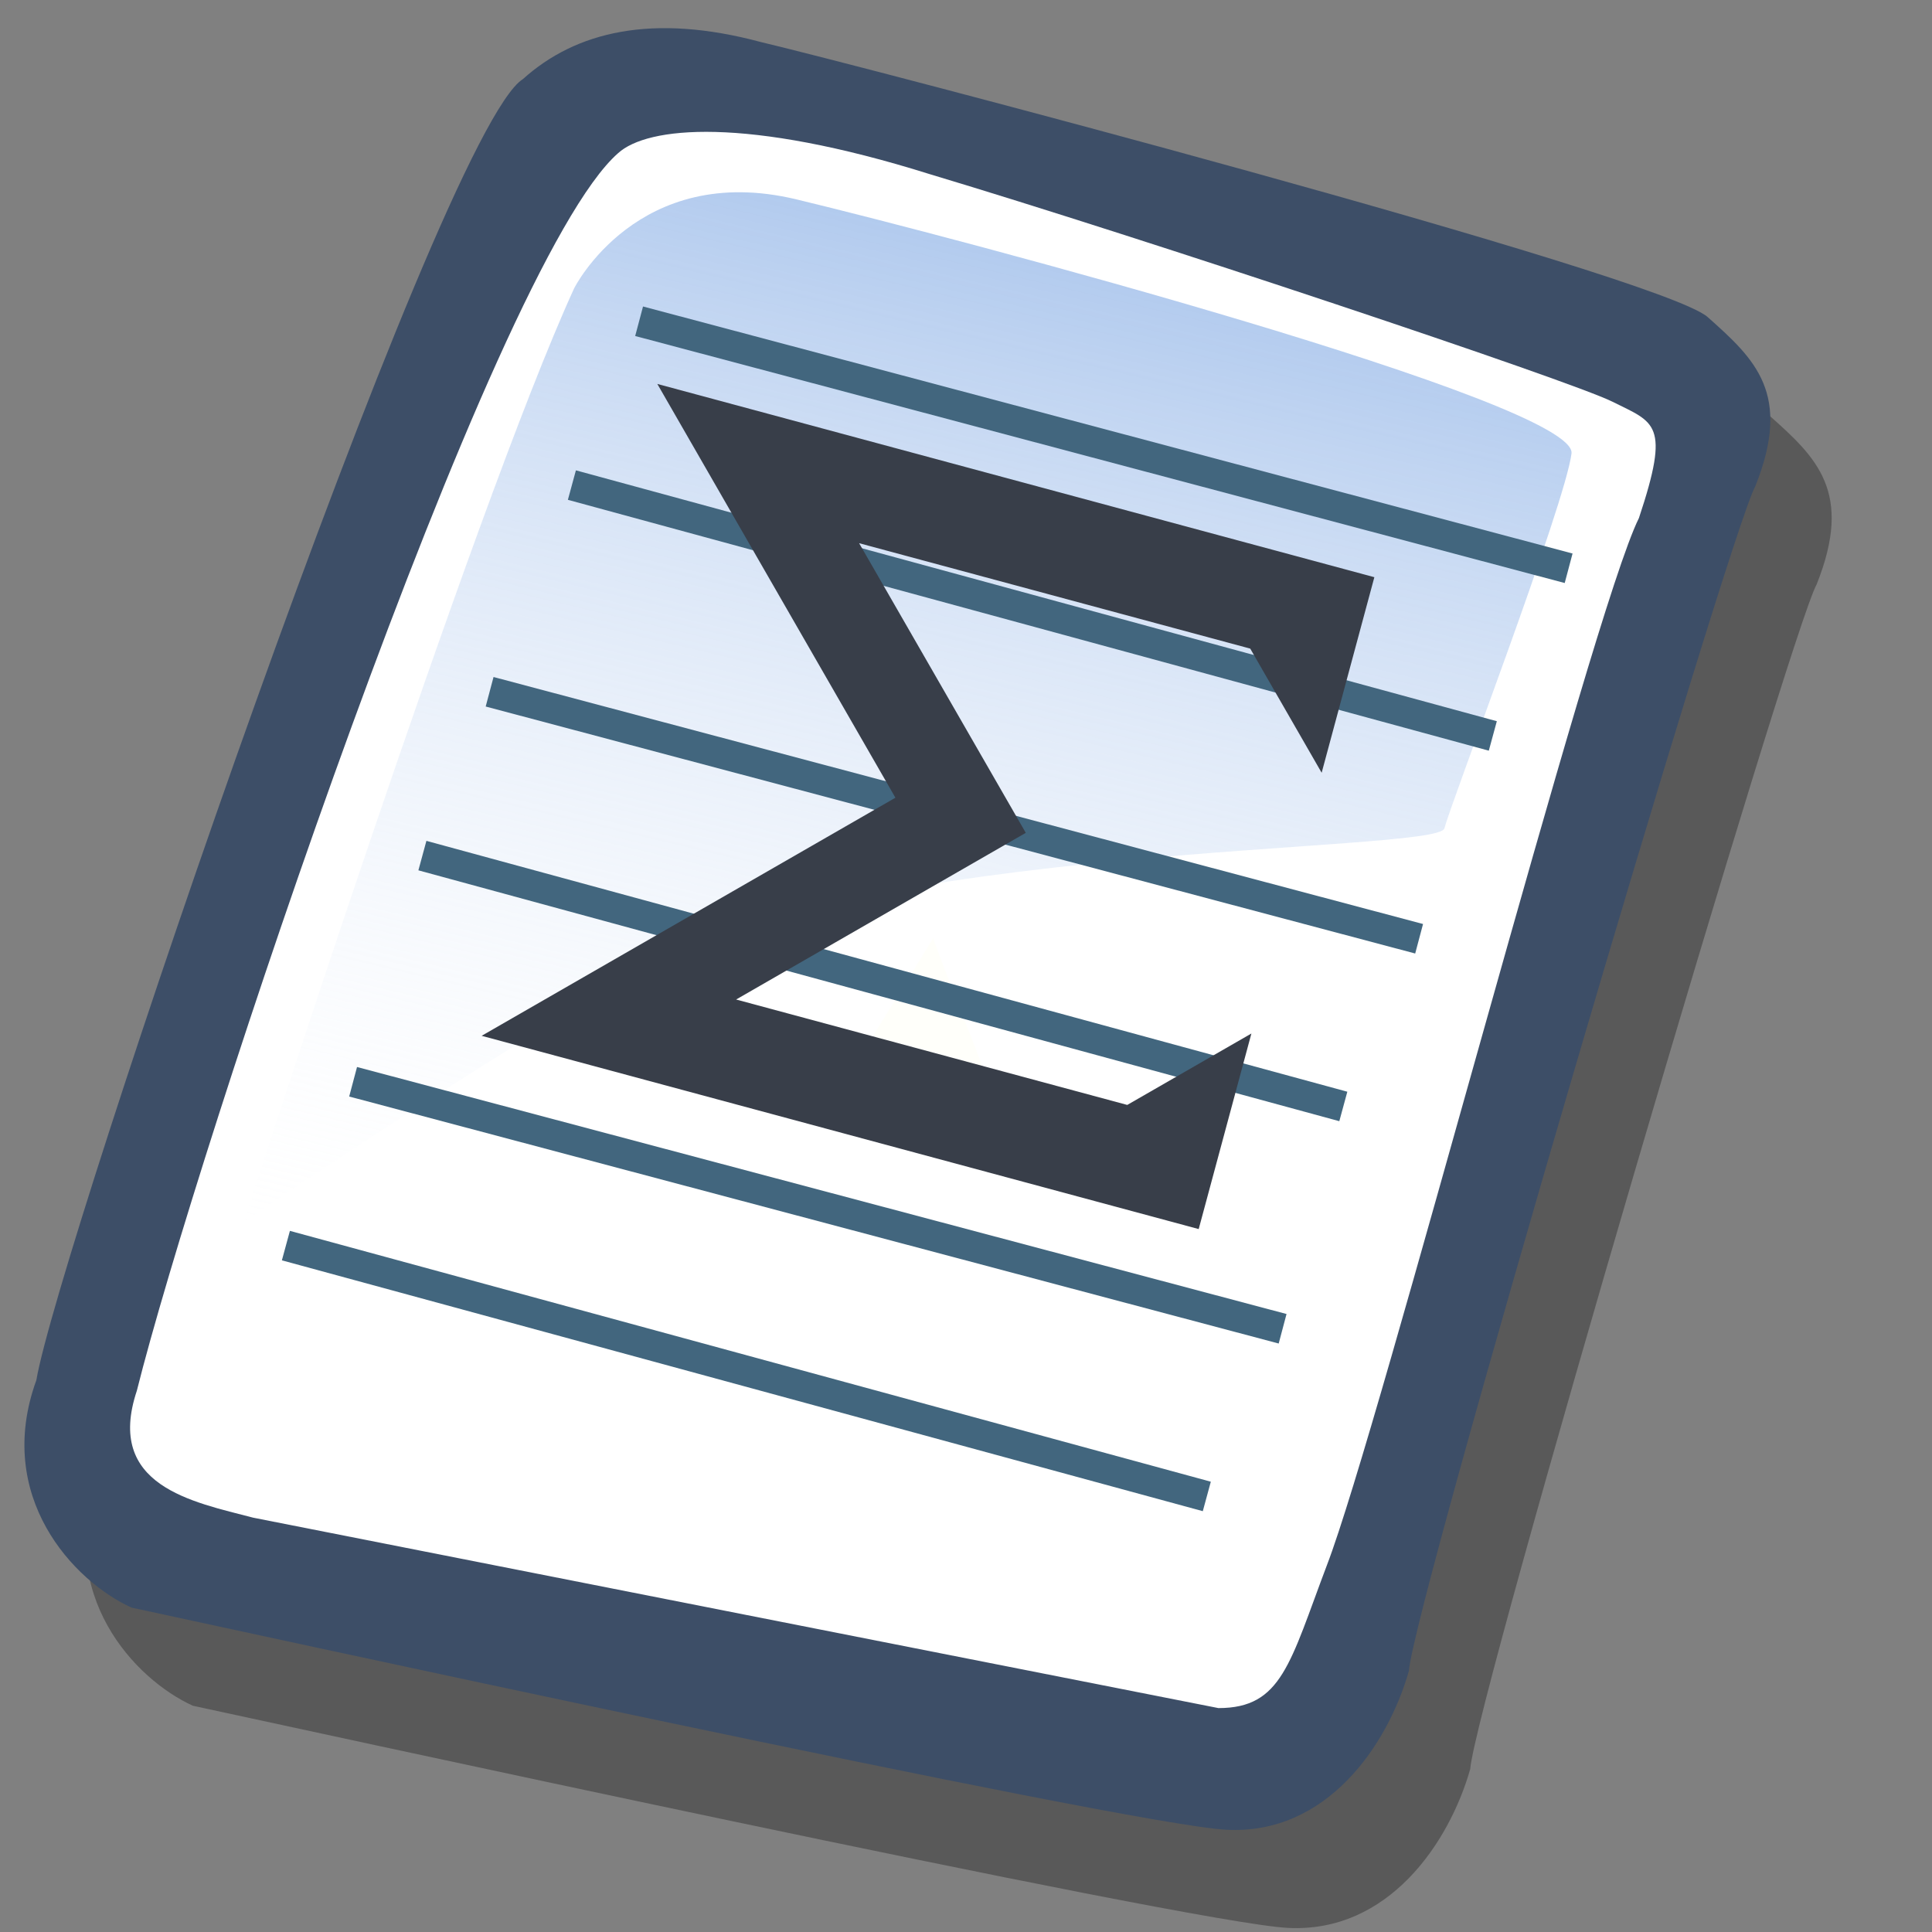 <?xml version="1.0" encoding="UTF-8" standalone="no"?>
<!-- Created with Sodipodi ("http://www.sodipodi.com/") -->

<svg
   xmlns:dc="http://purl.org/dc/elements/1.1/"
   xmlns:cc="http://creativecommons.org/ns#"
   xmlns:rdf="http://www.w3.org/1999/02/22-rdf-syntax-ns#"
   xmlns:svg="http://www.w3.org/2000/svg"
   xmlns="http://www.w3.org/2000/svg"
   xmlns:xlink="http://www.w3.org/1999/xlink"
   xmlns:sodipodi="http://sodipodi.sourceforge.net/DTD/sodipodi-0.dtd"
   xmlns:inkscape="http://www.inkscape.org/namespaces/inkscape"
   version="1.0"
   x="0"
   y="0"
   width="90"
   height="90"
   id="svg548"
   sodipodi:version="0.32"
   sodipodi:docname="application-pdf.svg"
   inkscape:version="0.46+devel r21210 custom"
   inkscape:output_extension="org.inkscape.output.svg.inkscape">
  <rect width="100%" height="100%" fill="#808080" stroke="none"/>
  <sodipodi:namedview
     id="base"
     showgrid="false"
     inkscape:zoom="2.0820366"
     inkscape:cx="50.193961"
     inkscape:cy="4.0747973"
     inkscape:window-width="640"
     inkscape:window-height="724"
     inkscape:window-x="374"
     inkscape:window-y="9"
     inkscape:current-layer="svg548" />
  <defs
     id="defs550">
    <inkscape:perspective
       sodipodi:type="inkscape:persp3d"
       inkscape:vp_x="0 : 45 : 1"
       inkscape:vp_y="0 : 1000 : 0"
       inkscape:vp_z="90 : 45 : 1"
       inkscape:persp3d-origin="45 : 30 : 1"
       id="perspective26" />
    <linearGradient
       gradientTransform="matrix(1.543,-0.119,0.119,1.543,-21.258,-17.872)"
       y2="16.034"
       x2="46.109"
       y1="53.497"
       x1="34.221"
       gradientUnits="userSpaceOnUse"
       id="linearGradient2581"
       xlink:href="#linearGradient2552"
       inkscape:collect="always" />
    <linearGradient
       id="linearGradient2552"
       inkscape:collect="always">
      <stop
         id="stop2554"
         offset="0"
         style="stop-color:#f8310e;stop-opacity:1;" />
      <stop
         id="stop2556"
         offset="1"
         style="stop-color:#ff933d;stop-opacity:1" />
    </linearGradient>
    <inkscape:perspective
       id="perspective3027"
       inkscape:persp3d-origin="0.5 : 0.33333333 : 1"
       inkscape:vp_z="1 : 0.5 : 1"
       inkscape:vp_y="0 : 1000 : 0"
       inkscape:vp_x="0 : 0.5 : 1"
       sodipodi:type="inkscape:persp3d" />
    <inkscape:perspective
       sodipodi:type="inkscape:persp3d"
       inkscape:vp_x="0 : 0.5 : 1"
       inkscape:vp_y="0 : 1000 : 0"
       inkscape:vp_z="1 : 0.5 : 1"
       inkscape:persp3d-origin="0.5 : 0.33333333 : 1"
       id="perspective3113" />
  </defs>
  <g
     style="font-size:12.000;"
     id="g624">
    <defs
       id="defs606">
      <linearGradient
         id="linearGradient612">
        <stop
           style="stop-color:#7fa8e3;stop-opacity:0.741;"
           offset="0"
           id="stop613" />
        <stop
           style="stop-color:#ffffff;stop-opacity:0;"
           offset="1"
           id="stop614" />
      </linearGradient>
      <linearGradient
         x1="50.644"
         y1="5.368"
         x2="35.752"
         y2="68.044"
         id="linearGradient615"
         xlink:href="#linearGradient612"
         gradientUnits="userSpaceOnUse"
         spreadMethod="pad" />
    </defs>
    <path
       d="M 12.816 74.753 C 10.386 73.648 7.071 70.113 8.839 65.251 C 9.723 59.948 25.633 13.102 29.168 10.892 C 31.378 8.904 34.582 8.13 39.112 9.346 C 42.868 10.229 76.677 19.068 78.666 20.836 C 80.654 22.604 82.201 24.04 80.654 27.907 C 79.55 29.896 66.402 74.532 66.181 77.405 C 65.297 80.498 62.756 84.255 58.557 84.034 C 54.359 83.813 15.91 75.416 12.816 74.753 z "
       transform="matrix(1.115,0,0,1.115,-5.305,-3.889)"
       style="fill-opacity:0.301;fill-rule:evenodd;stroke-width:1;"
       id="path794" />
    <path
       d="M 12.816 74.753 C 10.386 73.648 7.071 70.113 8.839 65.251 C 9.723 59.948 25.633 13.102 29.168 10.892 C 31.378 8.904 34.582 8.13 39.112 9.346 C 42.868 10.229 76.677 19.068 78.666 20.836 C 80.654 22.604 82.201 24.04 80.654 27.907 C 79.55 29.896 66.402 74.532 66.181 77.405 C 65.297 80.498 62.756 84.255 58.557 84.034 C 54.359 83.813 15.91 75.416 12.816 74.753 z "
       transform="matrix(1.115,0,0,1.115,-8.162,-8.461)"
       style="fill:#3d4e67;fill-rule:evenodd;stroke-width:1;"
       id="path609" />
    <path
       d="M 17.899 70.996 C 15.358 70.334 11.711 69.671 13.037 65.693 C 15.468 55.971 27.842 18.626 33.146 13.986 C 34.361 12.881 38.449 12.439 46.183 14.87 C 55.022 17.521 72.92 23.488 74.688 24.372 C 76.456 25.256 77.119 25.256 75.793 29.233 C 73.804 33.211 64.966 67.24 62.756 72.985 C 61.209 77.073 60.877 78.951 58.226 78.951 "
       transform="matrix(1.115,0,0,1.115,-8.162,-8.461)"
       style="fill:#ffffff;fill-rule:evenodd;stroke-width:1;"
       id="path608" />
    <path
       d="M 28.75 13.75 C 28.75 13.75 31.875 7.5 39.688 9.375 C 47.5 11.25 78.125 19.375 77.812 21.875 C 77.5 24.375 71.875 39.062 71.562 40.312 C 71.25 41.562 42.5 40.938 31.562 47.5 C 20.625 54.062 12.5 59.688 12.5 59.688 C 12.5 59.688 23.75 24.688 28.75 13.75 z "
       transform="matrix(0.947,0,0,0.947,-0.481,0.41)"
       style="fill:url(#linearGradient615);fill-rule:evenodd;stroke-width:1;"
       id="path636" />
  </g>
  <path
     style="font-size:12;fill:#fffffa;fill-opacity:0.996;fill-rule:evenodd;stroke:none;stroke-width:0.872;"
     d="M 43.483 43.687 L 38.265 52.156 C 38.265 52.156 46.474 51.886 46.517 51.715 C 46.56 51.545 43.439 43.858 43.483 43.687 z "
     id="path725"
     sodipodi:nodetypes="cccc" />
  <path
     id="path633"
     d="M 29.772,14.965 73.073,26.472"
     style="fill:none;stroke:#42667e;stroke-width:1.067pt;stroke-linecap:butt;stroke-linejoin:miter;stroke-opacity:1" />
  <path
     id="path634"
     d="m 26.641,22.597 42.9,11.686"
     style="fill:none;stroke:#42667e;stroke-width:1.067pt;stroke-linecap:butt;stroke-linejoin:miter;stroke-opacity:1" />
  <path
     id="path635"
     d="M 22.808,32.225 66.108,43.731"
     style="fill:none;stroke:#42667e;stroke-width:1.067pt;stroke-linecap:butt;stroke-linejoin:miter;stroke-opacity:1" />
  <path
     id="path637"
     d="M 16.449,50.393 59.749,61.899"
     style="fill:none;stroke:#42667e;stroke-width:1.067pt;stroke-linecap:butt;stroke-linejoin:miter;stroke-opacity:1" />
  <path
     id="path638"
     d="M 13.318,58.025 56.218,69.71"
     style="fill:none;stroke:#42667e;stroke-width:1.067pt;stroke-linecap:butt;stroke-linejoin:miter;stroke-opacity:1" />
  <path
     id="path639"
     d="m 19.677,39.857 42.9,11.686"
     style="fill:none;stroke:#42667e;stroke-width:1.067pt;stroke-linecap:butt;stroke-linejoin:miter;stroke-opacity:1" />
  <path
     style="fill:#383e49;fill-opacity:1;fill-rule:evenodd;stroke:none"
     d="m 30.621,17.886 11.091,19.275 -19.275,11.091 33.403,9.003 2.455,-9.11 -5.783,3.327 -18.22,-4.911 13.493,-7.764 -7.764,-13.493 18.22,4.911 3.327,5.783 2.455,-9.11 -33.403,-9.003 z"
     id="path1120"
     sodipodi:nodetypes="ccccccccccccc" />
</svg>
